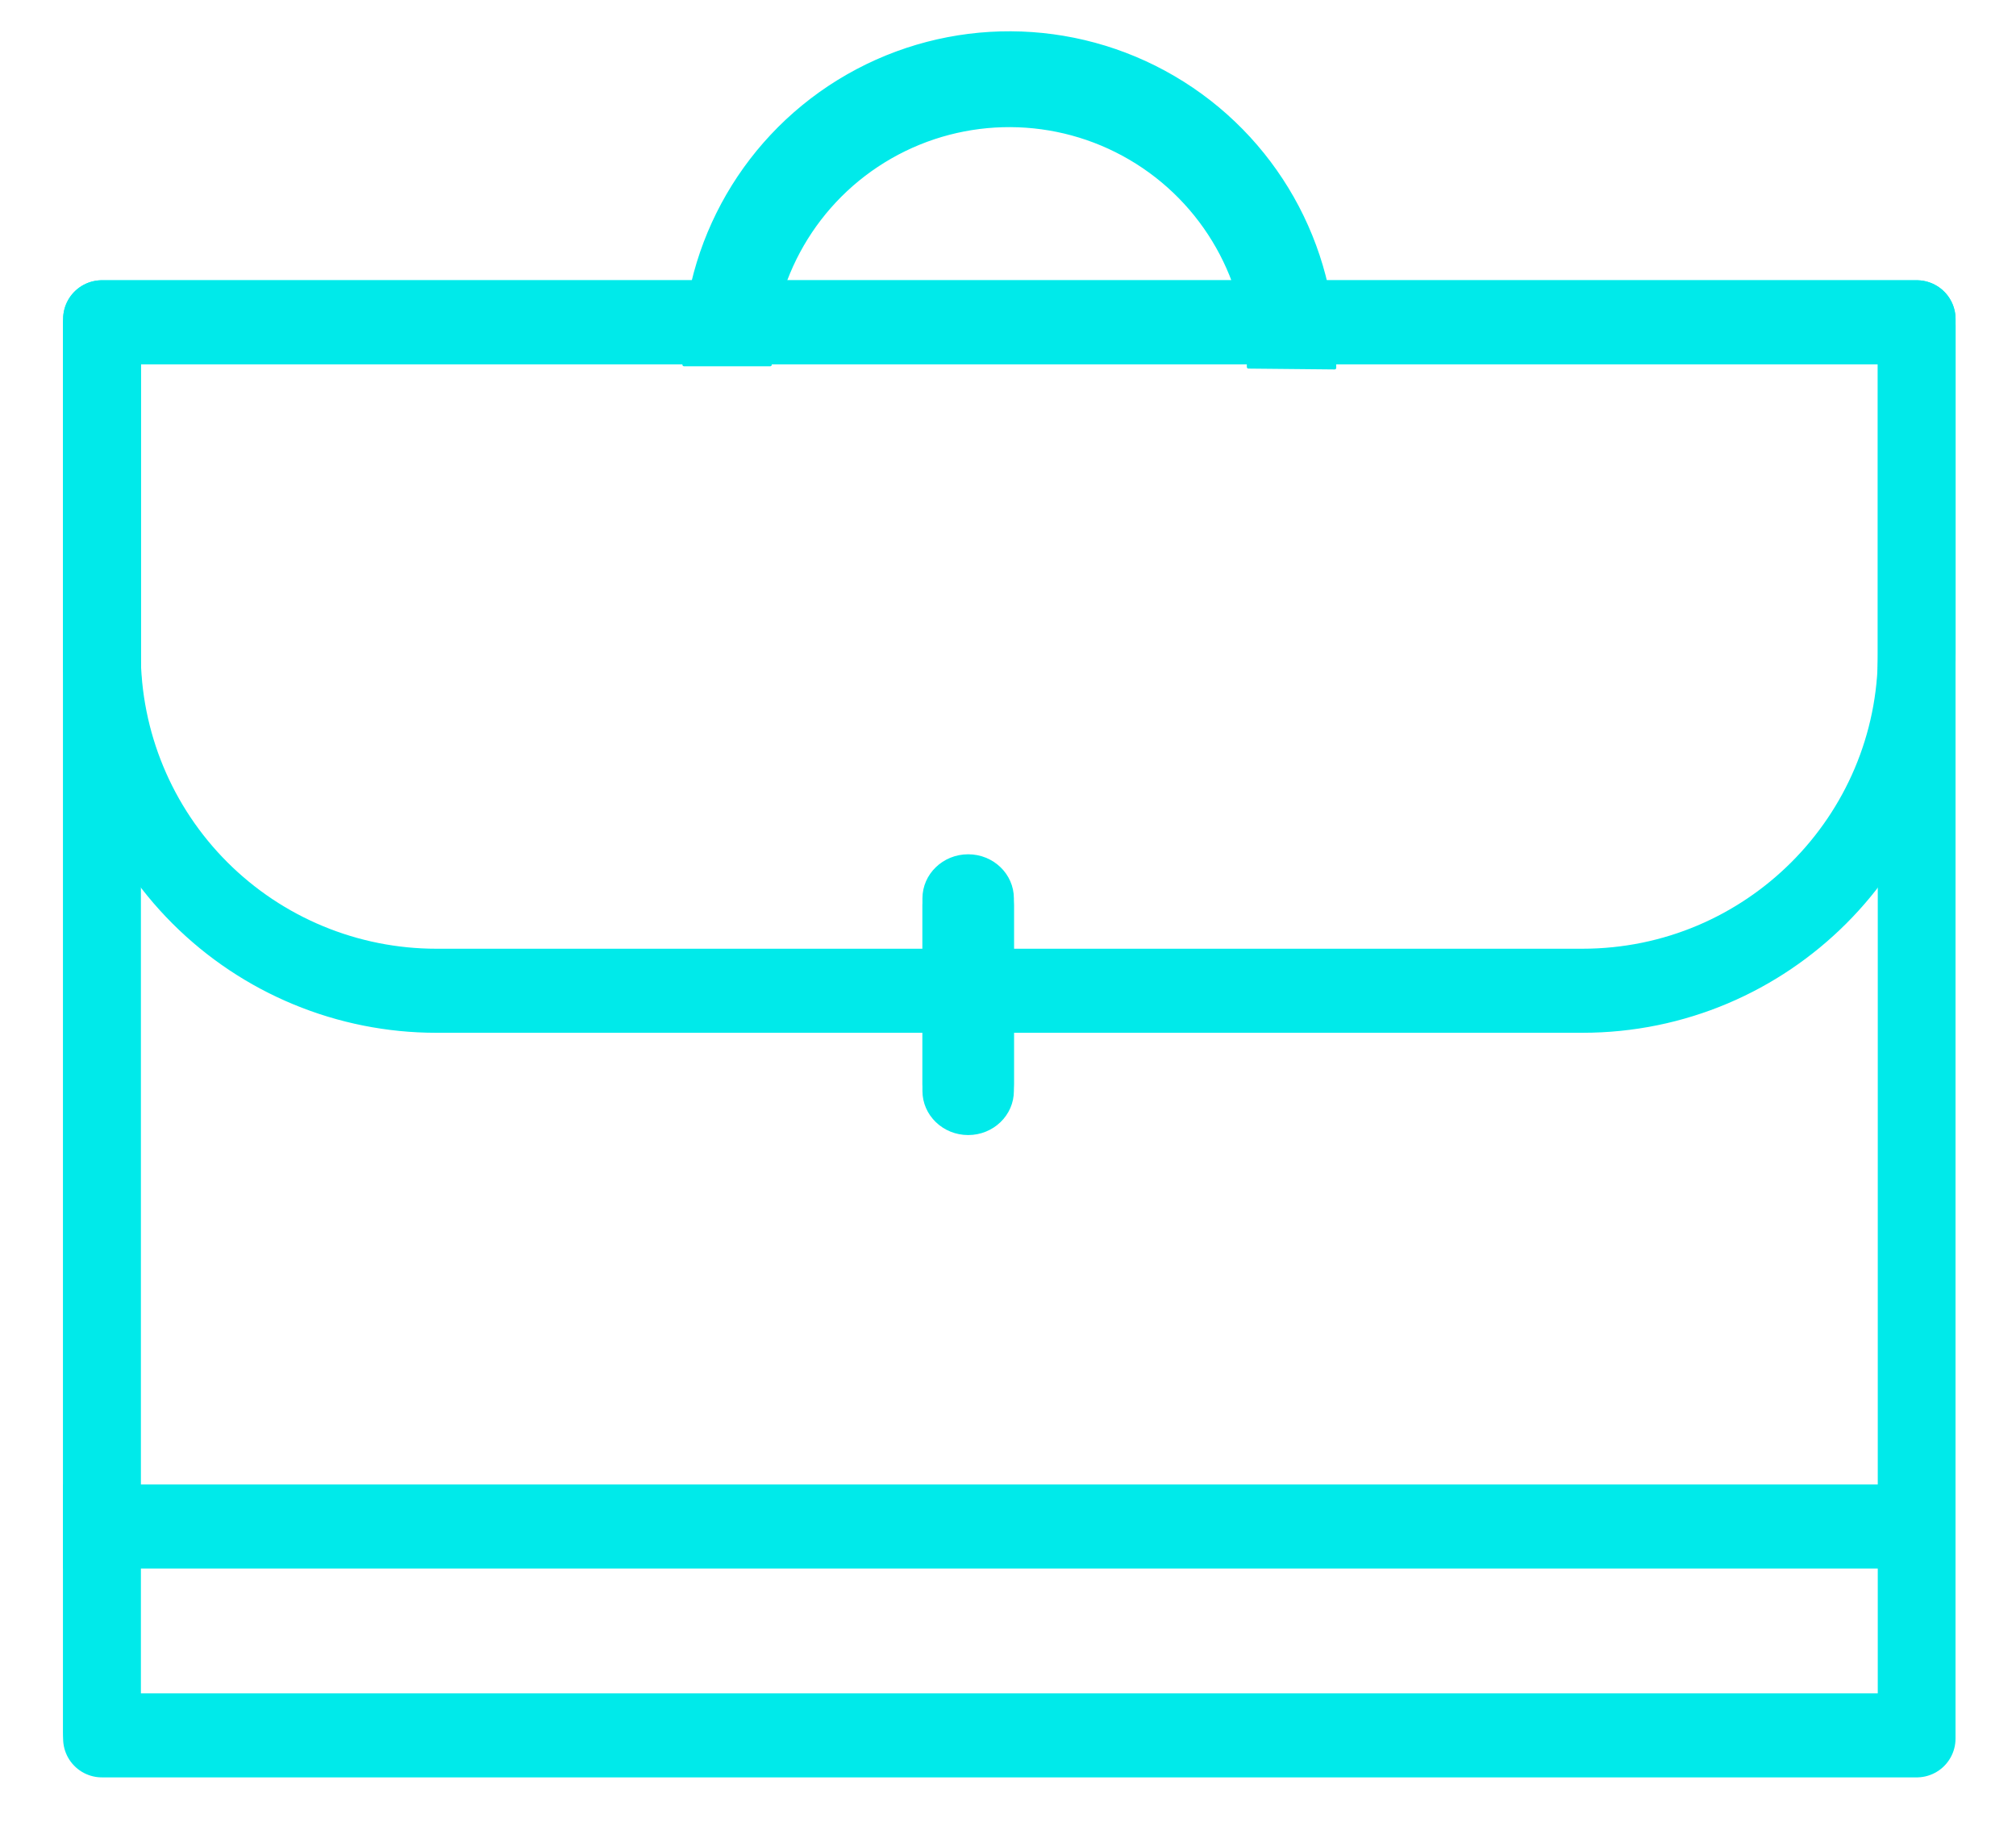<svg version="1.1" viewBox="0.0 0.0 623.415 563.635" fill="none" stroke="none" stroke-linecap="square" stroke-miterlimit="10" xmlns:xlink="http://www.w3.org/1999/xlink" xmlns="http://www.w3.org/2000/svg"><clipPath id="p.0"><path d="m0 0l623.415 0l0 563.635l-623.415 0l0 -563.635z" clip-rule="nonzero"/></clipPath><g clip-path="url(#p.0)"><path fill="#000000" fill-opacity="0.0" d="m0 0l623.415 0l0 563.635l-623.415 0z" fill-rule="evenodd"/><g filter="url(#shadowFilter-p.1)"><use xlink:href="#p.1" transform="matrix(1.0 0.0 0.0 1.0 0.0 2.0)"/></g><defs><filter id="shadowFilter-p.1" filterUnits="userSpaceOnUse"><feGaussianBlur in="SourceAlpha" stdDeviation="10.5" result="blur"/><feComponentTransfer in="blur" color-interpolation-filters="sRGB"><feFuncR type="linear" slope="0" intercept="0.0"/><feFuncG type="linear" slope="0" intercept="0.918"/><feFuncB type="linear" slope="0" intercept="0.918"/><feFuncA type="linear" slope="0.8" intercept="0"/></feComponentTransfer></filter></defs><g id="p.1"><path fill="#000000" fill-opacity="0.0" d="m31.517 98.696l0 0c0 -0.003 0.002 -0.005 0.005 -0.005l561.192 0.005c0.001 0 0.002 4.8828125E-4 0.003 0.001c8.544922E-4 8.773804E-4 0.001 0.002 0.001 0.003l-0.005 437.066c0 0.003 -0.002 0.005 -0.005 0.005l-561.192 -0.005l0 0c-0.003 0 -0.005 -0.002 -0.005 -0.005z" fill-rule="evenodd"/><path stroke="#00eaea" stroke-width="24.0" stroke-linejoin="round" stroke-linecap="butt" d="m31.517 98.696l0 0c0 -0.003 0.002 -0.005 0.005 -0.005l561.192 0.005c0.001 0 0.002 4.8828125E-4 0.003 0.001c8.544922E-4 8.773804E-4 0.001 0.002 0.001 0.003l-0.005 437.066c0 0.003 -0.002 0.005 -0.005 0.005l-561.192 -0.005l0 0c-0.003 0 -0.005 -0.002 -0.005 -0.005z" fill-rule="evenodd"/></g><g filter="url(#shadowFilter-p.2)"><use xlink:href="#p.2" transform="matrix(1.0 0.0 0.0 1.0 0.0 2.0)"/></g><defs><filter id="shadowFilter-p.2" filterUnits="userSpaceOnUse"><feGaussianBlur in="SourceAlpha" stdDeviation="10.5" result="blur"/><feComponentTransfer in="blur" color-interpolation-filters="sRGB"><feFuncR type="linear" slope="0" intercept="0.0"/><feFuncG type="linear" slope="0" intercept="0.918"/><feFuncB type="linear" slope="0" intercept="0.918"/><feFuncA type="linear" slope="0.8" intercept="0"/></feComponentTransfer></filter></defs><g id="p.2"><path fill="#000000" fill-opacity="0.0" d="m489.341 305.454l-354.425 0l0 0c-27.42 0 -53.716 -10.892 -73.105 -30.281c-19.389 -19.389 -30.281 -45.685 -30.281 -73.105l0 -103.386c0 -0.003 0.002 -0.005 0.005 -0.005l561.192 0.005l0 0c0.003 0 0.005 0.002 0.005 0.005l-0.005 103.381l0 0c0 57.098 -46.287 103.386 -103.386 103.386z" fill-rule="evenodd"/><path stroke="#00eaea" stroke-width="24.0" stroke-linejoin="round" stroke-linecap="butt" d="m489.341 305.454l-354.425 0l0 0c-27.42 0 -53.716 -10.892 -73.105 -30.281c-19.389 -19.389 -30.281 -45.685 -30.281 -73.105l0 -103.386c0 -0.003 0.002 -0.005 0.005 -0.005l561.192 0.005l0 0c0.003 0 0.005 0.002 0.005 0.005l-0.005 103.381l0 0c0 57.098 -46.287 103.386 -103.386 103.386z" fill-rule="evenodd"/></g><g filter="url(#shadowFilter-p.3)"><use xlink:href="#p.3" transform="matrix(1.0 0.0 0.0 1.0 0.0 2.0)"/></g><defs><filter id="shadowFilter-p.3" filterUnits="userSpaceOnUse"><feGaussianBlur in="SourceAlpha" stdDeviation="10.5" result="blur"/><feComponentTransfer in="blur" color-interpolation-filters="sRGB"><feFuncR type="linear" slope="0" intercept="0.0"/><feFuncG type="linear" slope="0" intercept="0.918"/><feFuncB type="linear" slope="0" intercept="0.918"/><feFuncA type="linear" slope="0.8" intercept="0"/></feComponentTransfer></filter></defs><g id="p.3"><path fill="#00eaea" d="m285.247 335.437l0 -57.546l0 0c0 -7.539 6.332 -13.65 14.142 -13.65c7.81 0 14.142 6.111 14.142 13.65l0 57.546l0 0c0 7.539 -6.332 13.65 -14.142 13.65c-7.81 0 -14.142 -6.111 -14.142 -13.65z" fill-rule="evenodd"/></g><g filter="url(#shadowFilter-p.4)"><use xlink:href="#p.4" transform="matrix(1.0 0.0 0.0 1.0 0.0 2.0)"/></g><defs><filter id="shadowFilter-p.4" filterUnits="userSpaceOnUse"><feGaussianBlur in="SourceAlpha" stdDeviation="10.5" result="blur"/><feComponentTransfer in="blur" color-interpolation-filters="sRGB"><feFuncR type="linear" slope="0" intercept="0.0"/><feFuncG type="linear" slope="0" intercept="0.918"/><feFuncB type="linear" slope="0" intercept="0.918"/><feFuncA type="linear" slope="0.8" intercept="0"/></feComponentTransfer></filter></defs><g id="p.4"><path fill="#00eaea" d="m211.517 110.793l0 0c0 -36.063 19.298 -69.368 50.583 -87.298c31.285 -17.93 69.772 -17.742 100.88 0.492c31.109 18.234 50.081 51.726 49.729 87.787l-26.645 -0.26l0 0c0.259 -26.511 -13.688 -51.133 -36.557 -64.538c-22.869 -13.405 -51.161 -13.543 -74.159 -0.362c-22.998 13.181 -37.184 37.666 -37.184 64.178z" fill-rule="evenodd"/><path stroke="#00eaea" stroke-width="1.0" stroke-linejoin="round" stroke-linecap="butt" d="m211.517 110.793l0 0c0 -36.063 19.298 -69.368 50.583 -87.298c31.285 -17.93 69.772 -17.742 100.88 0.492c31.109 18.234 50.081 51.726 49.729 87.787l-26.645 -0.26l0 0c0.259 -26.511 -13.688 -51.133 -36.557 -64.538c-22.869 -13.405 -51.161 -13.543 -74.159 -0.362c-22.998 13.181 -37.184 37.666 -37.184 64.178z" fill-rule="evenodd"/></g><g filter="url(#shadowFilter-p.5)"><use xlink:href="#p.5" transform="matrix(1.0 0.0 0.0 1.0 0.0 2.0)"/></g><defs><filter id="shadowFilter-p.5" filterUnits="userSpaceOnUse"><feGaussianBlur in="SourceAlpha" stdDeviation="10.5" result="blur"/><feComponentTransfer in="blur" color-interpolation-filters="sRGB"><feFuncR type="linear" slope="0" intercept="0.0"/><feFuncG type="linear" slope="0" intercept="0.918"/><feFuncB type="linear" slope="0" intercept="0.918"/><feFuncA type="linear" slope="0.8" intercept="0"/></feComponentTransfer></filter></defs><g id="p.5"><path fill="#000000" fill-opacity="0.0" d="m31.517 471.168l561.197 0" fill-rule="evenodd"/><path stroke="#00eaea" stroke-width="24.0" stroke-linejoin="round" stroke-linecap="butt" d="m31.517 471.168l561.197 0" fill-rule="evenodd"/></g></g></svg>